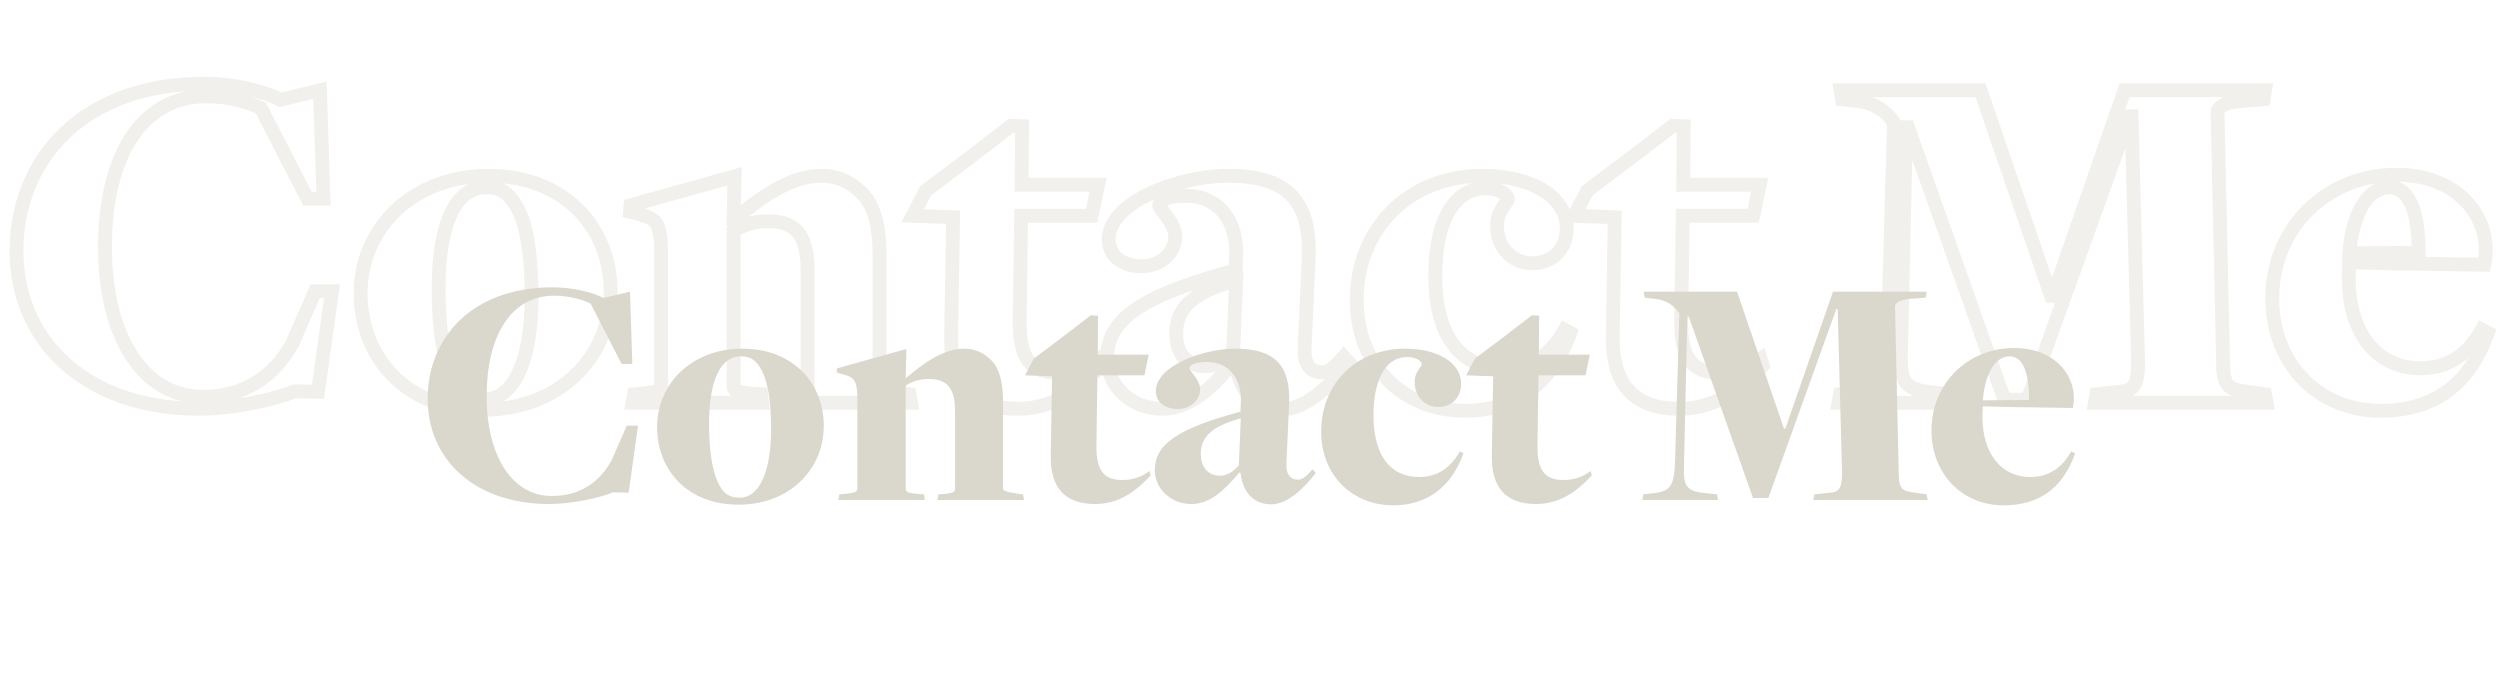 <svg width="360" height="100" viewBox="0 0 360 100" fill="none" xmlns="http://www.w3.org/2000/svg">
<path d="M42.405 56.344L42.426 55.344L42.208 55.34L42.008 55.426L42.405 56.344ZM45.789 56.416L45.767 57.416L46.656 57.435L46.779 56.554L45.789 56.416ZM47.805 41.944L48.795 42.082L48.954 40.944H47.805V41.944ZM45.357 41.944V40.944H44.693L44.435 41.556L45.357 41.944ZM43.773 45.616L42.866 45.193L42.862 45.203L42.857 45.213L43.773 45.616ZM42.189 49.288L43.067 49.766L43.189 49.542V49.288H42.189ZM37.581 15.592L38.47 15.135L38.325 14.852L38.043 14.705L37.581 15.592ZM44.277 28.624L43.387 29.081L43.666 29.624H44.277V28.624ZM46.581 28.624V29.624H47.613L47.58 28.592L46.581 28.624ZM46.077 13L47.076 12.968L47.036 11.741L45.843 12.028L46.077 13ZM40.389 14.368L39.931 15.257L40.261 15.427L40.623 15.34L40.389 14.368ZM28.653 59.864C33.669 59.864 39.998 58.474 42.801 57.262L42.008 55.426C39.483 56.518 33.428 57.864 28.653 57.864V59.864ZM42.383 57.344L45.767 57.416L45.81 55.416L42.426 55.344L42.383 57.344ZM46.779 56.554L48.795 42.082L46.814 41.806L44.798 56.278L46.779 56.554ZM47.805 40.944H45.357V42.944H47.805V40.944ZM44.435 41.556C43.854 42.937 43.36 44.136 42.866 45.193L44.679 46.039C45.193 44.937 45.708 43.687 46.278 42.332L44.435 41.556ZM42.857 45.213C42.462 46.112 42.065 47.015 41.766 47.702C41.617 48.044 41.492 48.338 41.402 48.551C41.358 48.657 41.32 48.749 41.292 48.821C41.279 48.855 41.264 48.895 41.251 48.932C41.245 48.95 41.236 48.979 41.226 49.013C41.222 49.029 41.215 49.057 41.208 49.092C41.203 49.115 41.189 49.191 41.189 49.288H43.189C43.189 49.383 43.175 49.455 43.171 49.475C43.165 49.505 43.159 49.529 43.156 49.54C43.149 49.563 43.144 49.577 43.144 49.577C43.143 49.58 43.146 49.571 43.156 49.546C43.175 49.498 43.205 49.424 43.247 49.323C43.331 49.122 43.453 48.84 43.601 48.498C43.897 47.817 44.292 46.92 44.688 46.019L42.857 45.213ZM41.31 48.81C38.804 53.415 34.876 56.136 29.157 56.136V58.136C35.677 58.136 40.245 54.953 43.067 49.766L41.31 48.81ZM29.157 56.136C25.429 56.136 22.213 54.306 19.89 50.829C17.549 47.326 16.117 42.139 16.117 35.536H14.117C14.117 42.397 15.601 48.01 18.227 51.941C20.872 55.898 24.676 58.136 29.157 58.136V56.136ZM16.117 35.536C16.117 29.206 17.393 24.001 19.726 20.412C22.031 16.866 25.381 14.864 29.733 14.864V12.864C24.652 12.864 20.694 15.254 18.049 19.322C15.433 23.347 14.117 28.978 14.117 35.536H16.117ZM29.733 14.864C32.748 14.864 35.613 15.693 37.118 16.479L38.043 14.705C36.237 13.763 33.053 12.864 29.733 12.864V14.864ZM36.691 16.049L43.387 29.081L45.166 28.167L38.47 15.135L36.691 16.049ZM44.277 29.624H46.581V27.624H44.277V29.624ZM47.58 28.592L47.076 12.968L45.077 13.032L45.581 28.656L47.58 28.592ZM45.843 12.028L40.155 13.396L40.623 15.34L46.31 13.972L45.843 12.028ZM40.847 13.479C38.306 12.17 33.968 11.064 29.301 11.064V13.064C33.705 13.064 37.719 14.118 39.931 15.257L40.847 13.479ZM29.301 11.064C20.483 11.064 13.491 13.835 8.695 18.395C3.899 22.956 1.373 29.238 1.373 36.112H3.373C3.373 29.738 5.707 23.996 10.073 19.845C14.439 15.693 20.91 13.064 29.301 13.064V11.064ZM1.373 36.112C1.373 42.897 3.985 48.861 8.744 53.12C13.496 57.373 20.319 59.864 28.653 59.864V57.864C20.715 57.864 14.397 55.495 10.078 51.63C5.765 47.771 3.373 42.359 3.373 36.112H1.373ZM66.403 56.272L65.657 56.938L65.676 56.959L65.696 56.979L66.403 56.272ZM73.243 28.192L73.95 27.485L73.95 27.485L73.243 28.192ZM69.787 56.496C68.597 56.496 67.733 56.188 67.11 55.565L65.696 56.979C66.802 58.084 68.241 58.496 69.787 58.496V56.496ZM67.149 55.606C65.611 53.883 64.163 50.038 64.163 41.44H62.163C62.163 50.122 63.596 54.629 65.657 56.938L67.149 55.606ZM64.163 41.44C64.163 37.036 64.735 33.584 65.792 31.271C66.833 28.993 68.254 27.968 70.003 27.968V25.968C67.216 25.968 65.218 27.715 63.972 30.441C62.743 33.132 62.163 36.916 62.163 41.44H64.163ZM70.003 27.968C70.621 27.968 71.07 28.034 71.445 28.169C71.809 28.301 72.156 28.518 72.536 28.899L73.95 27.485C73.395 26.93 72.805 26.535 72.126 26.289C71.456 26.046 70.754 25.968 70.003 25.968V27.968ZM72.536 28.899C74.169 30.532 75.555 34.255 75.555 42.808H77.555C77.555 34.225 76.205 29.74 73.95 27.485L72.536 28.899ZM75.555 42.808C75.555 47.058 74.968 50.574 73.903 52.989C72.837 55.405 71.416 56.496 69.787 56.496V58.496C72.55 58.496 74.513 56.563 75.733 53.795C76.954 51.026 77.555 47.198 77.555 42.808H75.555ZM69.499 60.008C81.021 60.008 88.931 52.045 88.931 41.944H86.931C86.931 50.851 80.009 58.008 69.499 58.008V60.008ZM88.931 41.944C88.931 37.202 87.222 32.785 84.015 29.549C80.803 26.308 76.146 24.312 70.363 24.312V26.312C75.668 26.312 79.795 28.132 82.595 30.957C85.4 33.788 86.931 37.686 86.931 41.944H88.931ZM70.363 24.312C58.922 24.312 50.931 32.267 50.931 42.232H52.931C52.931 33.477 59.917 26.312 70.363 26.312V24.312ZM50.931 42.232C50.931 47.038 52.618 51.493 55.817 54.75C59.022 58.013 63.681 60.008 69.499 60.008V58.008C64.157 58.008 60.032 56.187 57.243 53.348C54.449 50.503 52.931 46.569 52.931 42.232H50.931ZM91.304 56.776L91.233 55.779L90.455 55.834L90.32 56.602L91.304 56.776ZM91.088 58L90.104 57.826L89.897 59H91.088V58ZM109.736 58V59H110.861L110.73 57.883L109.736 58ZM109.592 56.776L110.586 56.659L110.488 55.83L109.655 55.778L109.592 56.776ZM108.44 56.704L108.355 57.7L108.367 57.701L108.378 57.702L108.44 56.704ZM105.632 33.304L105.066 32.48L104.632 32.778V33.304H105.632ZM113.84 56.704L113.903 57.702L113.914 57.701L113.926 57.7L113.84 56.704ZM112.688 56.776L112.626 55.778L111.84 55.827L111.704 56.602L112.688 56.776ZM112.472 58L111.488 57.826L111.281 59H112.472V58ZM131.192 58V59H132.384L132.177 57.826L131.192 58ZM130.976 56.776L131.961 56.602L131.828 55.849L131.067 55.78L130.976 56.776ZM130.184 56.704L130.027 57.692L130.06 57.697L130.094 57.7L130.184 56.704ZM105.776 31.576V32.576H106.142L106.421 32.34L105.776 31.576ZM105.632 31.576L104.633 31.553L104.609 32.576H105.632V31.576ZM105.776 25.384L106.776 25.407L106.808 24.058L105.508 24.421L105.776 25.384ZM90.8 29.56L90.532 28.597L89.857 28.785L89.803 29.483L90.8 29.56ZM90.728 30.496L89.731 30.419L89.667 31.261L90.486 31.466L90.728 30.496ZM92.168 30.856L92.451 29.897L92.431 29.891L92.411 29.886L92.168 30.856ZM92.312 56.704L92.384 57.702L92.4 57.7L92.415 57.699L92.312 56.704ZM90.32 56.602L90.104 57.826L92.073 58.174L92.289 56.95L90.32 56.602ZM91.088 59H109.736V57H91.088V59ZM110.73 57.883L110.586 56.659L108.599 56.893L108.743 58.117L110.73 57.883ZM109.655 55.778L108.503 55.706L108.378 57.702L109.53 57.774L109.655 55.778ZM108.526 55.708C107.24 55.597 106.715 55.477 106.513 55.383C106.451 55.355 106.53 55.377 106.594 55.496C106.648 55.594 106.632 55.656 106.632 55.552H104.632C104.632 55.772 104.653 56.113 104.839 56.454C105.037 56.816 105.345 57.045 105.67 57.197C106.242 57.463 107.121 57.595 108.355 57.7L108.526 55.708ZM106.632 55.552V44.968H104.632V55.552H106.632ZM106.632 44.968V33.304H104.632V44.968H106.632ZM106.199 34.128C107.193 33.445 108.581 32.864 110.6 32.864V30.864C108.156 30.864 106.376 31.579 105.066 32.48L106.199 34.128ZM110.6 32.864C112.184 32.864 113.275 33.188 113.997 33.93C114.73 34.682 115.288 36.076 115.288 38.704H117.288C117.288 35.86 116.695 33.834 115.43 32.534C114.154 31.224 112.401 30.864 110.6 30.864V32.864ZM115.288 38.704V55.48H117.288V38.704H115.288ZM115.288 55.48C115.288 55.688 115.285 55.662 115.293 55.631C115.321 55.523 115.393 55.438 115.438 55.407C115.441 55.404 115.356 55.46 115.062 55.528C114.779 55.593 114.362 55.656 113.755 55.708L113.926 57.7C114.579 57.644 115.098 57.572 115.51 57.477C115.911 57.385 116.281 57.257 116.581 57.047C116.923 56.809 117.134 56.495 117.228 56.137C117.301 55.856 117.288 55.56 117.288 55.48H115.288ZM113.778 55.706L112.626 55.778L112.751 57.774L113.903 57.702L113.778 55.706ZM111.704 56.602L111.488 57.826L113.457 58.174L113.673 56.95L111.704 56.602ZM112.472 59H131.192V57H112.472V59ZM132.177 57.826L131.961 56.602L129.992 56.95L130.208 58.174L132.177 57.826ZM131.067 55.78L130.275 55.708L130.094 57.7L130.886 57.772L131.067 55.78ZM130.342 55.716C128.734 55.461 127.956 55.294 127.58 55.154C127.393 55.085 127.444 55.07 127.528 55.169C127.578 55.23 127.617 55.303 127.638 55.377C127.658 55.444 127.656 55.487 127.656 55.48H125.656C125.656 55.738 125.707 56.112 125.997 56.457C126.247 56.754 126.586 56.919 126.885 57.03C127.481 57.251 128.466 57.443 130.027 57.692L130.342 55.716ZM127.656 55.48V36.472H125.656V55.48H127.656ZM127.656 36.472C127.656 34.646 127.471 32.846 127.047 31.255C126.625 29.675 125.949 28.23 124.916 27.197L123.501 28.611C124.196 29.305 124.744 30.381 125.114 31.771C125.482 33.151 125.656 34.77 125.656 36.472H127.656ZM124.916 27.197C123.107 25.389 120.992 24.312 118.304 24.312V26.312C120.369 26.312 121.998 27.107 123.501 28.611L124.916 27.197ZM118.304 24.312C115.804 24.312 113.419 25.184 111.228 26.41C109.037 27.637 106.98 29.253 105.132 30.811L106.421 32.34C108.245 30.803 110.184 29.287 112.205 28.156C114.226 27.024 116.269 26.312 118.304 26.312V24.312ZM105.776 30.576H105.632V32.576H105.776V30.576ZM106.632 31.599L106.776 25.407L104.777 25.361L104.633 31.553L106.632 31.599ZM105.508 24.421L90.532 28.597L91.069 30.523L106.045 26.347L105.508 24.421ZM89.803 29.483L89.731 30.419L91.725 30.573L91.797 29.637L89.803 29.483ZM90.486 31.466L91.926 31.826L92.411 29.886L90.971 29.526L90.486 31.466ZM91.886 31.815C93.117 32.177 93.496 32.416 93.729 32.826C93.865 33.066 93.989 33.438 94.073 34.066C94.156 34.693 94.192 35.513 94.192 36.616H96.192C96.192 35.487 96.156 34.561 96.055 33.802C95.954 33.044 95.781 32.39 95.468 31.838C94.801 30.664 93.668 30.255 92.451 29.897L91.886 31.815ZM94.192 36.616V55.48H96.192V36.616H94.192ZM94.192 55.48C94.192 55.537 94.183 55.474 94.245 55.394C94.294 55.33 94.319 55.348 94.186 55.398C93.873 55.514 93.299 55.597 92.21 55.709L92.415 57.699C93.414 57.595 94.28 57.498 94.885 57.272C95.21 57.151 95.564 56.957 95.828 56.617C96.103 56.26 96.192 55.855 96.192 55.48H94.192ZM92.241 55.706L91.233 55.779L91.376 57.773L92.384 57.702L92.241 55.706ZM158.56 52.672L159.295 53.35L159.685 52.927L159.516 52.378L158.56 52.672ZM158.272 51.736L159.228 51.442L158.798 50.046L157.652 50.951L158.272 51.736ZM146.824 46.192L145.824 46.178L145.824 46.179L146.824 46.192ZM147.04 31.072V30.072H146.054L146.04 31.058L147.04 31.072ZM157.192 31.072V32.072H158.004L158.17 31.277L157.192 31.072ZM158.128 26.608L159.106 26.813L159.359 25.608H158.128V26.608ZM147.112 26.608L146.112 26.599L146.103 27.608H147.112V26.608ZM147.184 18.184L148.184 18.192L148.192 17.229L147.229 17.185L147.184 18.184ZM145.6 18.112L145.645 17.113L145.28 17.096L144.991 17.319L145.6 18.112ZM139.696 22.648L140.297 23.447L140.305 23.441L139.696 22.648ZM133.288 27.472L132.686 26.673L132.505 26.809L132.401 27.011L133.288 27.472ZM131.416 31.072L130.529 30.611L129.799 32.013L131.379 32.071L131.416 31.072ZM137.248 31.288L138.248 31.305L138.264 30.325L137.285 30.289L137.248 31.288ZM136.96 48.28L137.96 48.3L137.96 48.297L136.96 48.28ZM146.536 59.864C151.905 59.864 155.824 57.116 159.295 53.35L157.824 51.994C154.528 55.572 151.103 57.864 146.536 57.864V59.864ZM159.516 52.378L159.228 51.442L157.316 52.03L157.604 52.966L159.516 52.378ZM157.652 50.951C156.443 51.906 154.786 52.68 152.44 52.68V54.68C155.278 54.68 157.364 53.727 158.891 52.521L157.652 50.951ZM152.44 52.68C150.674 52.68 149.617 52.265 148.952 51.441C148.242 50.56 147.788 48.986 147.824 46.205L145.824 46.179C145.787 49.086 146.234 51.256 147.395 52.697C148.603 54.195 150.39 54.68 152.44 54.68V52.68ZM147.824 46.206L148.04 31.086L146.04 31.058L145.824 46.178L147.824 46.206ZM147.04 32.072H157.192V30.072H147.04V32.072ZM158.17 31.277L159.106 26.813L157.149 26.403L156.213 30.867L158.17 31.277ZM158.128 25.608H147.112V27.608H158.128V25.608ZM148.112 26.616L148.184 18.192L146.184 18.175L146.112 26.599L148.112 26.616ZM147.229 17.185L145.645 17.113L145.554 19.111L147.138 19.183L147.229 17.185ZM144.991 17.319L139.087 21.855L140.305 23.441L146.209 18.905L144.991 17.319ZM139.094 21.849L132.686 26.673L133.889 28.271L140.297 23.447L139.094 21.849ZM132.401 27.011L130.529 30.611L132.303 31.533L134.175 27.933L132.401 27.011ZM131.379 32.071L137.211 32.287L137.285 30.289L131.453 30.073L131.379 32.071ZM136.248 31.271L135.96 48.263L137.96 48.297L138.248 31.305L136.248 31.271ZM135.96 48.26C135.885 51.919 136.663 54.861 138.495 56.888C140.34 58.932 143.087 59.864 146.536 59.864V57.864C143.432 57.864 141.319 57.032 139.979 55.548C138.624 54.047 137.89 51.697 137.96 48.3L135.96 48.26ZM178.015 40.36L179.014 40.403L179.072 39.036L177.753 39.395L178.015 40.36ZM177.583 50.512L178.339 51.167L178.567 50.903L178.582 50.554L177.583 50.512ZM194.215 52.168L195.002 52.785L195.523 52.12L194.955 51.495L194.215 52.168ZM193.495 51.376L194.235 50.703L193.477 49.87L192.739 50.721L193.495 51.376ZM187.879 49.72L188.876 49.797L188.877 49.781L188.878 49.765L187.879 49.72ZM188.455 37.048L189.454 37.093L189.454 37.083L188.455 37.048ZM178.015 36.904L177.016 36.86L177.016 36.868L178.015 36.904ZM177.943 38.92L178.203 39.886L178.916 39.694L178.942 38.956L177.943 38.92ZM177.727 52.024L178.043 51.075L177.398 50.86L176.961 51.381L177.727 52.024ZM177.943 52.096L178.937 51.986L178.866 51.35L178.259 51.147L177.943 52.096ZM173.551 51.744C172.499 51.744 171.743 51.387 171.238 50.82C170.721 50.238 170.375 49.327 170.375 48.064H168.375C168.375 49.681 168.821 51.11 169.744 52.148C170.679 53.201 172.01 53.744 173.551 53.744V51.744ZM170.375 48.064C170.375 46.565 170.797 45.366 171.901 44.315C173.055 43.215 175.026 42.209 178.277 41.325L177.753 39.395C174.38 40.311 172.031 41.428 170.521 42.867C168.961 44.354 168.375 46.108 168.375 48.064H170.375ZM177.016 40.318L176.584 50.469L178.582 50.554L179.014 40.403L177.016 40.318ZM176.827 49.857C175.937 50.884 174.825 51.744 173.551 51.744V53.744C175.733 53.744 177.357 52.3 178.339 51.167L176.827 49.857ZM184.567 59.936C186.853 59.936 188.966 58.74 190.698 57.326C192.449 55.897 193.942 54.137 195.002 52.785L193.428 51.551C192.399 52.863 191.013 54.487 189.434 55.776C187.836 57.08 186.169 57.936 184.567 57.936V59.936ZM194.955 51.495L194.235 50.703L192.755 52.049L193.475 52.841L194.955 51.495ZM192.739 50.721C192.271 51.261 191.818 51.758 191.371 52.12C190.908 52.496 190.593 52.608 190.399 52.608V54.608C191.285 54.608 192.05 54.144 192.631 53.674C193.228 53.19 193.783 52.571 194.251 52.031L192.739 50.721ZM190.399 52.608C189.799 52.608 189.46 52.425 189.247 52.13C188.997 51.785 188.776 51.094 188.876 49.797L186.882 49.643C186.766 51.154 186.977 52.407 187.627 53.304C188.314 54.251 189.343 54.608 190.399 54.608V52.608ZM188.878 49.765L189.454 37.093L187.456 37.003L186.88 49.675L188.878 49.765ZM189.454 37.083C189.602 32.826 188.782 29.554 186.608 27.37C184.44 25.192 181.143 24.312 176.863 24.312V26.312C180.935 26.312 183.578 27.16 185.19 28.78C186.796 30.394 187.595 32.99 187.456 37.013L189.454 37.083ZM176.863 24.312C173.114 24.312 168.665 25.299 165.129 26.983C163.359 27.826 161.768 28.866 160.606 30.091C159.441 31.319 158.655 32.79 158.655 34.456H160.655C160.655 33.458 161.12 32.454 162.056 31.468C162.996 30.479 164.356 29.566 165.989 28.789C169.257 27.233 173.412 26.312 176.863 26.312V24.312ZM158.655 34.456C158.655 36.038 159.348 37.3 160.454 38.141C161.531 38.961 162.948 39.344 164.407 39.344V37.344C163.274 37.344 162.314 37.043 161.664 36.549C161.042 36.076 160.655 35.395 160.655 34.456H158.655ZM164.407 39.344C167.683 39.344 170.231 36.961 170.231 34.096H168.231C168.231 35.695 166.747 37.344 164.407 37.344V39.344ZM170.231 34.096C170.231 32.712 169.481 31.498 168.888 30.682C168.59 30.273 168.263 29.876 168.078 29.636C167.973 29.501 167.912 29.415 167.88 29.363C167.819 29.262 167.927 29.39 167.927 29.632H165.927C165.927 30 166.107 30.297 166.172 30.403C166.266 30.557 166.385 30.717 166.496 30.861C166.742 31.179 166.992 31.475 167.27 31.858C167.829 32.626 168.231 33.392 168.231 34.096H170.231ZM167.927 29.632C167.927 29.825 167.765 29.73 168.223 29.537C168.668 29.35 169.47 29.192 170.743 29.192V27.192C169.352 27.192 168.246 27.358 167.448 27.693C166.665 28.023 165.927 28.647 165.927 29.632H167.927ZM170.743 29.192C172.906 29.192 174.48 30.022 175.51 31.331C176.56 32.664 177.116 34.589 177.016 36.86L179.014 36.948C179.13 34.324 178.498 31.892 177.082 30.093C175.646 28.27 173.476 27.192 170.743 27.192V29.192ZM177.016 36.868L176.944 38.884L178.942 38.956L179.014 36.94L177.016 36.868ZM177.683 37.954C170.974 39.758 166.208 41.538 163.108 43.636C161.546 44.694 160.369 45.856 159.586 47.179C158.798 48.511 158.439 49.954 158.439 51.52H160.439C160.439 50.278 160.719 49.192 161.307 48.198C161.902 47.194 162.84 46.232 164.229 45.292C167.034 43.394 171.52 41.682 178.203 39.886L177.683 37.954ZM158.439 51.52C158.439 56.243 162.484 59.864 167.287 59.864V57.864C163.45 57.864 160.439 55.005 160.439 51.52H158.439ZM167.287 59.864C171.832 59.864 175.128 56.676 178.493 52.667L176.961 51.381C173.558 55.436 170.806 57.864 167.287 57.864V59.864ZM177.411 52.973L177.627 53.045L178.259 51.147L178.043 51.075L177.411 52.973ZM176.949 52.206C177.219 54.639 178.063 56.584 179.417 57.927C180.78 59.279 182.575 59.936 184.567 59.936V57.936C183.031 57.936 181.766 57.441 180.825 56.507C179.875 55.564 179.171 54.089 178.937 51.986L176.949 52.206ZM226.113 47.92L227.054 48.259L227.344 47.452L226.591 47.042L226.113 47.92ZM225.321 47.488L225.799 46.61L224.924 46.133L224.444 47.007L225.321 47.488ZM217.113 28.696H218.113V28.654L218.109 28.613L217.113 28.696ZM215.601 32.008L216.596 32.101L216.601 32.054V32.008H215.601ZM210.921 60.152C214.818 60.152 218.185 59.089 220.925 57.036C223.66 54.988 225.706 52.002 227.054 48.259L225.172 47.581C223.927 51.038 222.086 53.668 219.726 55.436C217.372 57.199 214.439 58.152 210.921 58.152V60.152ZM226.591 47.042L225.799 46.61L224.842 48.366L225.634 48.798L226.591 47.042ZM224.444 47.007C222.581 50.399 219.944 52.032 216.537 52.032V54.032C220.762 54.032 224.028 51.921 226.197 47.969L224.444 47.007ZM216.537 52.032C213.62 52.032 211.468 50.936 210.009 48.941C208.516 46.9 207.673 43.809 207.673 39.712H205.673C205.673 44.039 206.557 47.608 208.394 50.121C210.265 52.68 213.045 54.032 216.537 54.032V52.032ZM207.673 39.712C207.673 35.669 208.397 32.724 209.545 30.824C210.666 28.969 212.179 28.112 213.945 28.112V26.112C211.39 26.112 209.267 27.415 207.833 29.79C206.425 32.12 205.673 35.475 205.673 39.712H207.673ZM213.945 28.112C214.64 28.112 215.257 28.265 215.675 28.474C216.154 28.714 216.125 28.881 216.116 28.779L218.109 28.613C218.029 27.647 217.243 27.022 216.57 26.686C215.836 26.319 214.906 26.112 213.945 26.112V28.112ZM216.113 28.696C216.113 28.47 216.204 28.338 216.163 28.417C216.146 28.449 216.11 28.509 216.042 28.612C215.926 28.788 215.704 29.106 215.509 29.416C215.123 30.032 214.601 30.981 214.601 32.008H216.601C216.601 31.595 216.834 31.068 217.204 30.478C217.388 30.185 217.543 29.968 217.711 29.713C217.785 29.602 217.867 29.473 217.933 29.348C217.974 29.27 218.113 29.012 218.113 28.696H216.113ZM214.605 31.915C214.272 35.49 216.709 38.912 220.641 38.912V36.912C218.092 36.912 216.353 34.718 216.596 32.101L214.605 31.915ZM220.641 38.912C222.278 38.912 223.78 38.342 224.877 37.267C225.979 36.188 226.609 34.662 226.609 32.872H224.609C224.609 34.178 224.158 35.172 223.478 35.839C222.793 36.51 221.811 36.912 220.641 36.912V38.912ZM226.609 32.872C226.609 30.215 225.114 28.038 222.763 26.57C220.429 25.112 217.207 24.312 213.513 24.312V26.312C216.947 26.312 219.772 27.06 221.704 28.266C223.619 29.462 224.609 31.064 224.609 32.872H226.609ZM213.513 24.312C202.307 24.312 194.369 32.389 194.369 43.24H196.369C196.369 33.499 203.406 26.312 213.513 26.312V24.312ZM194.369 43.24C194.369 53.143 201.503 60.152 210.921 60.152V58.152C202.626 58.152 196.369 52.057 196.369 43.24H194.369ZM253.833 52.672L254.569 53.35L254.958 52.927L254.789 52.378L253.833 52.672ZM253.545 51.736L254.501 51.442L254.072 50.046L252.926 50.951L253.545 51.736ZM242.097 46.192L241.097 46.178L241.097 46.179L242.097 46.192ZM242.313 31.072V30.072H241.327L241.313 31.058L242.313 31.072ZM252.465 31.072V32.072H253.277L253.444 31.277L252.465 31.072ZM253.401 26.608L254.38 26.813L254.633 25.608H253.401V26.608ZM242.385 26.608L241.385 26.599L241.377 27.608H242.385V26.608ZM242.457 18.184L243.457 18.192L243.465 17.229L242.503 17.185L242.457 18.184ZM240.873 18.112L240.919 17.113L240.554 17.096L240.264 17.319L240.873 18.112ZM234.969 22.648L235.571 23.447L235.578 23.441L234.969 22.648ZM228.561 27.472L227.96 26.673L227.779 26.809L227.674 27.011L228.561 27.472ZM226.689 31.072L225.802 30.611L225.073 32.013L226.652 32.071L226.689 31.072ZM232.521 31.288L233.521 31.305L233.538 30.325L232.558 30.289L232.521 31.288ZM232.233 48.28L233.233 48.3L233.233 48.297L232.233 48.28ZM241.809 59.864C247.178 59.864 251.097 57.116 254.569 53.35L253.098 51.994C249.801 55.572 246.376 57.864 241.809 57.864V59.864ZM254.789 52.378L254.501 51.442L252.589 52.03L252.877 52.966L254.789 52.378ZM252.926 50.951C251.717 51.906 250.059 52.68 247.713 52.68V54.68C250.551 54.68 252.638 53.727 254.165 52.521L252.926 50.951ZM247.713 52.68C245.947 52.68 244.89 52.265 244.226 51.441C243.515 50.56 243.062 48.986 243.097 46.205L241.097 46.179C241.06 49.086 241.507 51.256 242.669 52.697C243.876 54.195 245.663 54.68 247.713 54.68V52.68ZM243.097 46.206L243.313 31.086L241.313 31.058L241.097 46.178L243.097 46.206ZM242.313 32.072H252.465V30.072H242.313V32.072ZM253.444 31.277L254.38 26.813L252.422 26.403L251.486 30.867L253.444 31.277ZM253.401 25.608H242.385V27.608H253.401V25.608ZM243.385 26.616L243.457 18.192L241.457 18.175L241.385 26.599L243.385 26.616ZM242.503 17.185L240.919 17.113L240.828 19.111L242.412 19.183L242.503 17.185ZM240.264 17.319L234.36 21.855L235.578 23.441L241.482 18.905L240.264 17.319ZM234.368 21.849L227.96 26.673L229.163 28.271L235.571 23.447L234.368 21.849ZM227.674 27.011L225.802 30.611L227.576 31.533L229.448 27.933L227.674 27.011ZM226.652 32.071L232.484 32.287L232.558 30.289L226.726 30.073L226.652 32.071ZM231.521 31.271L231.233 48.263L233.233 48.297L233.521 31.305L231.521 31.271ZM231.233 48.26C231.159 51.919 231.937 54.861 233.768 56.888C235.614 58.932 238.361 59.864 241.809 59.864V57.864C238.706 57.864 236.593 57.032 235.252 55.548C233.898 54.047 233.164 51.697 233.233 48.3L231.233 48.26ZM264.961 56.776L264.851 55.782L264.106 55.865L263.976 56.602L264.961 56.776ZM264.745 58L263.76 57.826L263.553 59H264.745V58ZM281.089 58V59H282.281L282.074 57.826L281.089 58ZM280.873 56.776L281.858 56.602L281.727 55.859L280.976 55.781L280.873 56.776ZM278.785 56.56L278.888 55.565L278.877 55.564L278.867 55.563L278.785 56.56ZM273.745 50.584L274.744 50.631L274.745 50.619L274.745 50.606L273.745 50.584ZM274.465 18.328V17.328H273.487L273.465 18.306L274.465 18.328ZM274.753 18.328L275.696 17.994L275.46 17.328H274.753V18.328ZM288.649 57.568L287.706 57.902L287.942 58.568H288.649V57.568ZM291.961 57.568V58.568H292.664L292.902 57.907L291.961 57.568ZM306.649 16.744V15.744H305.946L305.708 16.405L306.649 16.744ZM306.937 16.744L307.937 16.717L307.911 15.744H306.937V16.744ZM307.873 51.664L308.873 51.644L308.873 51.637L307.873 51.664ZM305.353 56.416L305.457 57.411L305.46 57.41L305.353 56.416ZM301.897 56.776L301.794 55.781L301.043 55.859L300.912 56.602L301.897 56.776ZM301.681 58L300.696 57.826L300.489 59H301.681V58ZM326.377 58V59H327.569L327.362 57.826L326.377 58ZM326.161 56.776L327.146 56.602L327.02 55.889L326.303 55.786L326.161 56.776ZM323.641 56.416L323.783 55.426L323.775 55.425L323.768 55.424L323.641 56.416ZM320.113 51.808H321.113V51.797L321.113 51.786L320.113 51.808ZM319.321 16.168H318.321V16.179L318.321 16.19L319.321 16.168ZM322.201 14.584L322.124 13.587L322.109 13.588L322.095 13.59L322.201 14.584ZM325.945 14.296L326.022 15.293L326.803 15.233L326.932 14.46L325.945 14.296ZM326.161 13L327.148 13.164L327.342 12H326.161V13ZM305.929 13V12H305.218L304.985 12.671L305.929 13ZM295.633 42.592V43.592H296.344L296.578 42.921L295.633 42.592ZM295.345 42.592L294.399 42.916L294.631 43.592H295.345V42.592ZM285.193 13L286.139 12.675L285.907 12H285.193V13ZM265.033 13V12H263.853L264.047 13.164L265.033 13ZM265.249 14.296L264.263 14.46L264.387 15.204L265.136 15.29L265.249 14.296ZM267.769 14.584L267.906 13.593L267.894 13.592L267.883 13.591L267.769 14.584ZM272.737 17.68L273.737 17.709L273.746 17.385L273.564 17.118L272.737 17.68ZM271.801 49.936L272.8 49.979L272.801 49.965L271.801 49.936ZM266.905 56.56L266.813 55.564L266.804 55.565L266.795 55.566L266.905 56.56ZM263.976 56.602L263.76 57.826L265.73 58.174L265.946 56.95L263.976 56.602ZM264.745 59H281.089V57H264.745V59ZM282.074 57.826L281.858 56.602L279.888 56.95L280.104 58.174L282.074 57.826ZM280.976 55.781L278.888 55.565L278.682 57.555L280.77 57.771L280.976 55.781ZM278.867 55.563C276.637 55.381 275.74 55.039 275.301 54.519C275.087 54.267 274.913 53.89 274.811 53.254C274.708 52.608 274.691 51.762 274.744 50.631L272.746 50.537C272.691 51.71 272.701 52.718 272.836 53.569C272.973 54.429 273.249 55.19 273.773 55.811C274.81 57.037 276.541 57.379 278.703 57.557L278.867 55.563ZM274.745 50.606L275.465 18.35L273.465 18.306L272.745 50.562L274.745 50.606ZM274.465 19.328H274.753V17.328H274.465V19.328ZM273.81 18.662L287.706 57.902L289.592 57.234L275.696 17.994L273.81 18.662ZM288.649 58.568H291.961V56.568H288.649V58.568ZM292.902 57.907L307.59 17.082L305.708 16.405L291.02 57.23L292.902 57.907ZM306.649 17.744H306.937V15.744H306.649V17.744ZM305.937 16.771L306.873 51.691L308.873 51.637L307.937 16.717L305.937 16.771ZM306.873 51.684C306.91 53.541 306.762 54.415 306.52 54.853C306.369 55.128 306.133 55.327 305.247 55.422L305.46 57.41C306.589 57.289 307.649 56.948 308.272 55.819C308.804 54.853 308.909 53.459 308.873 51.644L306.873 51.684ZM305.25 55.421L301.794 55.781L302.001 57.771L305.457 57.411L305.25 55.421ZM300.912 56.602L300.696 57.826L302.666 58.174L302.882 56.95L300.912 56.602ZM301.681 59H326.377V57H301.681V59ZM327.362 57.826L327.146 56.602L325.176 56.95L325.392 58.174L327.362 57.826ZM326.303 55.786L323.783 55.426L323.5 57.406L326.02 57.766L326.303 55.786ZM323.768 55.424C323.064 55.334 322.573 55.252 322.205 55.137C321.856 55.027 321.69 54.909 321.584 54.785C321.472 54.654 321.345 54.418 321.252 53.931C321.158 53.438 321.113 52.761 321.113 51.808H319.113C319.113 52.799 319.158 53.625 319.287 54.304C319.417 54.989 319.646 55.596 320.064 56.085C320.489 56.582 321.03 56.864 321.606 57.045C322.162 57.22 322.814 57.318 323.514 57.408L323.768 55.424ZM321.113 51.786L320.321 16.146L318.321 16.19L319.113 51.83L321.113 51.786ZM320.321 16.168C320.321 16.327 320.219 16.256 320.529 16.066C320.827 15.883 321.387 15.677 322.308 15.578L322.095 13.59C321 13.707 320.119 13.97 319.481 14.362C318.855 14.748 318.321 15.361 318.321 16.168H320.321ZM322.278 15.581L326.022 15.293L325.868 13.299L322.124 13.587L322.278 15.581ZM326.932 14.46L327.148 13.164L325.175 12.836L324.959 14.132L326.932 14.46ZM326.161 12H305.929V14H326.161V12ZM304.985 12.671L294.689 42.263L296.578 42.921L306.874 13.329L304.985 12.671ZM295.633 41.592H295.345V43.592H295.633V41.592ZM296.291 42.267L286.139 12.675L284.247 13.325L294.399 42.916L296.291 42.267ZM285.193 12H265.033V14H285.193V12ZM264.047 13.164L264.263 14.46L266.236 14.132L266.02 12.836L264.047 13.164ZM265.136 15.29L267.656 15.578L267.883 13.591L265.363 13.303L265.136 15.29ZM267.632 15.575C269.441 15.824 270.846 16.677 271.91 18.242L273.564 17.118C272.18 15.083 270.273 13.92 267.906 13.593L267.632 15.575ZM271.738 17.651L270.802 49.907L272.801 49.965L273.737 17.709L271.738 17.651ZM270.802 49.893C270.749 51.138 270.661 52.098 270.511 52.851C270.361 53.602 270.16 54.085 269.92 54.416C269.483 55.02 268.715 55.388 266.813 55.564L266.997 57.556C268.983 57.372 270.555 56.948 271.54 55.59C272.011 54.94 272.292 54.149 272.472 53.242C272.653 52.337 272.746 51.254 272.8 49.979L270.802 49.893ZM266.795 55.566L264.851 55.782L265.072 57.77L267.016 57.554L266.795 55.566ZM348.301 36.4L348.308 37.4L349.301 37.393V36.4H348.301ZM338.293 36.472L337.296 36.392L337.208 37.48L338.3 37.472L338.293 36.472ZM358.237 47.92L359.18 48.25L359.471 47.419L358.684 47.026L358.237 47.92ZM357.373 47.488L357.82 46.594L356.959 46.163L356.496 47.007L357.373 47.488ZM338.293 37.768V36.768H337.398L337.299 37.658L338.293 37.768ZM349.093 37.984L349.12 36.984L349.106 36.984H349.093V37.984ZM357.733 38.128L357.709 39.128L358.531 39.147L358.709 38.345L357.733 38.128ZM348.293 35.4L338.285 35.472L338.3 37.472L348.308 37.4L348.293 35.4ZM339.289 36.552C339.533 33.52 340.242 31.321 341.149 29.913C342.049 28.515 343.083 27.968 344.053 27.968V25.968C342.214 25.968 340.62 27.041 339.468 28.829C338.323 30.607 337.556 33.16 337.296 36.392L339.289 36.552ZM344.053 27.968C345.094 27.968 345.895 28.637 346.48 30.221C347.067 31.809 347.301 34.026 347.301 36.4H349.301C349.301 33.95 349.066 31.451 348.357 29.529C347.646 27.603 346.323 25.968 344.053 25.968V27.968ZM342.757 60.152C346.927 60.152 350.388 59.097 353.147 57.037C355.9 54.982 357.872 51.988 359.18 48.25L357.293 47.59C356.081 51.052 354.309 53.674 351.95 55.435C349.597 57.191 346.578 58.152 342.757 58.152V60.152ZM358.684 47.026L357.82 46.594L356.925 48.382L357.789 48.814L358.684 47.026ZM356.496 47.007C354.635 50.395 352 52.032 348.517 52.032V54.032C352.81 54.032 356.078 51.925 358.249 47.969L356.496 47.007ZM348.517 52.032C345.654 52.032 343.369 50.857 341.778 48.84C340.168 46.799 339.221 43.832 339.221 40.216H337.221C337.221 44.16 338.253 47.601 340.207 50.078C342.18 52.579 345.043 54.032 348.517 54.032V52.032ZM339.221 40.216C339.221 39.543 339.222 38.458 339.286 37.878L337.299 37.658C337.219 38.374 337.221 39.593 337.221 40.216H339.221ZM338.293 38.768C339.066 38.768 340.586 38.821 342.531 38.876C344.459 38.93 346.774 38.984 349.093 38.984V36.984C346.803 36.984 344.51 36.93 342.587 36.876C340.679 36.823 339.103 36.768 338.293 36.768V38.768ZM349.066 38.984C351.691 39.055 354.685 39.057 357.709 39.128L357.756 37.128C354.588 37.055 351.822 37.057 349.12 36.984L349.066 38.984ZM358.709 38.345C358.871 37.614 358.949 36.819 358.949 35.968H356.949C356.949 36.701 356.882 37.346 356.756 37.911L358.709 38.345ZM358.949 35.968C358.949 29.952 353.971 24.168 345.061 24.168V26.168C352.998 26.168 356.949 31.184 356.949 35.968H358.949ZM345.061 24.168C334.434 24.168 326.205 32.314 326.205 42.952H328.205C328.205 33.43 335.528 26.168 345.061 26.168V24.168ZM326.205 42.952C326.205 52.981 333.321 60.152 342.757 60.152V58.152C334.48 58.152 328.205 51.931 328.205 42.952H326.205Z" fill="#DAD7CD" fill-opacity="0.39"/>
<path d="M79.102 72.576C82.366 72.576 86.494 71.664 88.27 70.896L90.526 70.944L91.87 61.296H90.238C89.854 62.208 89.518 63.024 89.182 63.744C88.654 64.944 88.126 66.144 88.126 66.192C86.35 69.456 83.518 71.424 79.438 71.424C73.966 71.424 70.078 66 70.078 57.024C70.078 48.432 73.534 42.576 79.822 42.576C81.934 42.576 83.95 43.152 85.054 43.728L89.518 52.416H91.054L90.718 42L86.926 42.912C85.342 42.096 82.558 41.376 79.534 41.376C68.062 41.376 61.582 48.576 61.582 57.408C61.582 66.096 68.254 72.576 79.102 72.576ZM106.525 71.664C105.613 71.664 104.845 71.424 104.269 70.848C103.069 69.504 102.109 66.72 102.109 60.96C102.109 55.008 103.645 51.312 106.669 51.312C107.581 51.312 108.205 51.504 108.829 52.128C110.125 53.424 111.037 56.16 111.037 61.872C111.037 67.632 109.453 71.664 106.525 71.664ZM106.333 72.672C113.677 72.672 118.621 67.632 118.621 61.296C118.621 55.296 114.301 50.208 106.909 50.208C99.613 50.208 94.621 55.248 94.621 61.488C94.621 67.584 98.893 72.672 106.333 72.672ZM120.87 71.184L120.726 72H133.158L133.062 71.184L132.294 71.136C130.614 70.992 130.422 70.8 130.422 70.368V63.312V55.536C131.19 55.008 132.246 54.576 133.734 54.576C135.99 54.576 137.526 55.488 137.526 59.136V70.32C137.526 70.704 137.574 70.992 135.894 71.136L135.126 71.184L134.982 72H147.462L147.318 71.184L146.79 71.136C144.678 70.8 144.438 70.656 144.438 70.32V57.648C144.438 55.296 143.958 53.088 142.806 51.936C141.702 50.832 140.454 50.208 138.87 50.208C135.846 50.208 132.966 52.32 130.518 54.384H130.422L130.518 50.256L120.534 53.04L120.486 53.664L121.446 53.904C123.078 54.384 123.462 54.768 123.462 57.744V70.32C123.462 70.896 122.934 70.992 121.542 71.136L120.87 71.184ZM157.691 72.576C161.003 72.576 163.451 70.896 165.707 68.448L165.515 67.824C164.603 68.544 163.355 69.12 161.627 69.12C159.083 69.12 157.835 67.92 157.883 64.128L158.027 54.048H164.795L165.419 51.072H158.075L158.123 45.456L157.067 45.408L153.131 48.432L148.859 51.648L147.611 54.048L151.499 54.192L151.307 65.52C151.211 70.224 153.323 72.576 157.691 72.576ZM175.701 68.496C173.973 68.496 172.917 67.296 172.917 65.376C172.917 63.072 174.261 61.44 178.677 60.24L178.389 67.008C177.765 67.728 176.853 68.496 175.701 68.496ZM183.045 72.624C185.637 72.624 188.085 69.888 189.477 68.112L188.997 67.584C188.373 68.304 187.653 69.072 186.933 69.072C185.829 69.072 185.109 68.352 185.253 66.48L185.637 58.032C185.829 52.512 183.477 50.208 177.909 50.208C173.109 50.208 166.437 52.752 166.437 56.304C166.437 57.984 167.877 58.896 169.605 58.896C171.477 58.896 172.821 57.552 172.821 56.064C172.821 54.672 171.285 53.424 171.285 53.088C171.285 52.56 172.053 52.128 173.829 52.128C177.093 52.128 178.821 54.672 178.677 57.936L178.629 59.28C169.701 61.68 166.293 63.936 166.293 67.68C166.293 70.416 168.645 72.576 171.525 72.576C174.213 72.576 176.229 70.704 178.485 68.016L178.629 68.064C178.965 71.088 180.693 72.624 183.045 72.624ZM200.614 72.768C205.558 72.768 209.014 70.08 210.742 65.28L210.214 64.992C208.87 67.44 206.902 68.688 204.358 68.688C200.086 68.688 197.782 65.424 197.782 59.808C197.782 54.288 199.75 51.408 202.63 51.408C203.734 51.408 204.694 51.888 204.742 52.464C204.742 52.704 203.734 53.712 203.734 54.672C203.542 56.736 204.934 58.608 207.094 58.608C208.966 58.608 210.406 57.312 210.406 55.248C210.406 52.272 207.094 50.208 202.342 50.208C195.238 50.208 190.246 55.296 190.246 62.16C190.246 68.4 194.71 72.768 200.614 72.768ZM221.206 72.576C224.518 72.576 226.966 70.896 229.222 68.448L229.03 67.824C228.118 68.544 226.87 69.12 225.142 69.12C222.598 69.12 221.35 67.92 221.398 64.128L221.542 54.048H228.31L228.934 51.072H221.59L221.638 45.456L220.582 45.408L216.646 48.432L212.374 51.648L211.126 54.048L215.014 54.192L214.822 65.52C214.726 70.224 216.838 72.576 221.206 72.576ZM236.641 71.184L236.497 72H247.393L247.249 71.184L245.857 71.04C242.929 70.8 242.353 70.128 242.497 67.056L242.977 45.552H243.169L252.433 71.712H254.641L264.433 44.496H264.625L265.249 67.776C265.297 70.224 264.913 70.8 263.569 70.944L261.265 71.184L261.121 72H277.585L277.441 71.184L275.761 70.944C273.889 70.704 273.409 70.464 273.409 67.872L272.881 44.112C272.881 43.68 273.457 43.2 274.801 43.056L277.297 42.864L277.441 42H263.953L257.089 61.728H256.897L250.129 42H236.689L236.833 42.864L238.513 43.056C239.905 43.248 241.009 43.92 241.825 45.12L241.201 66.624C241.057 69.984 240.529 70.8 237.937 71.04L236.641 71.184ZM292.2 57.6L285.528 57.648C285.864 53.472 287.496 51.312 289.368 51.312C291.576 51.312 292.2 54.384 292.2 57.6ZM288.504 72.768C293.832 72.768 297.144 70.08 298.824 65.28L298.248 64.992C296.904 67.44 294.936 68.688 292.344 68.688C288.12 68.688 285.48 65.184 285.48 60.144C285.48 59.712 285.48 58.944 285.528 58.512C286.584 58.512 289.656 58.656 292.728 58.656C294.504 58.704 296.424 58.704 298.488 58.752C298.584 58.32 298.632 57.84 298.632 57.312C298.632 53.712 295.656 50.112 290.04 50.112C283.32 50.112 278.136 55.248 278.136 61.968C278.136 68.304 282.6 72.768 288.504 72.768Z" fill="#DAD7CD"/>
</svg>
